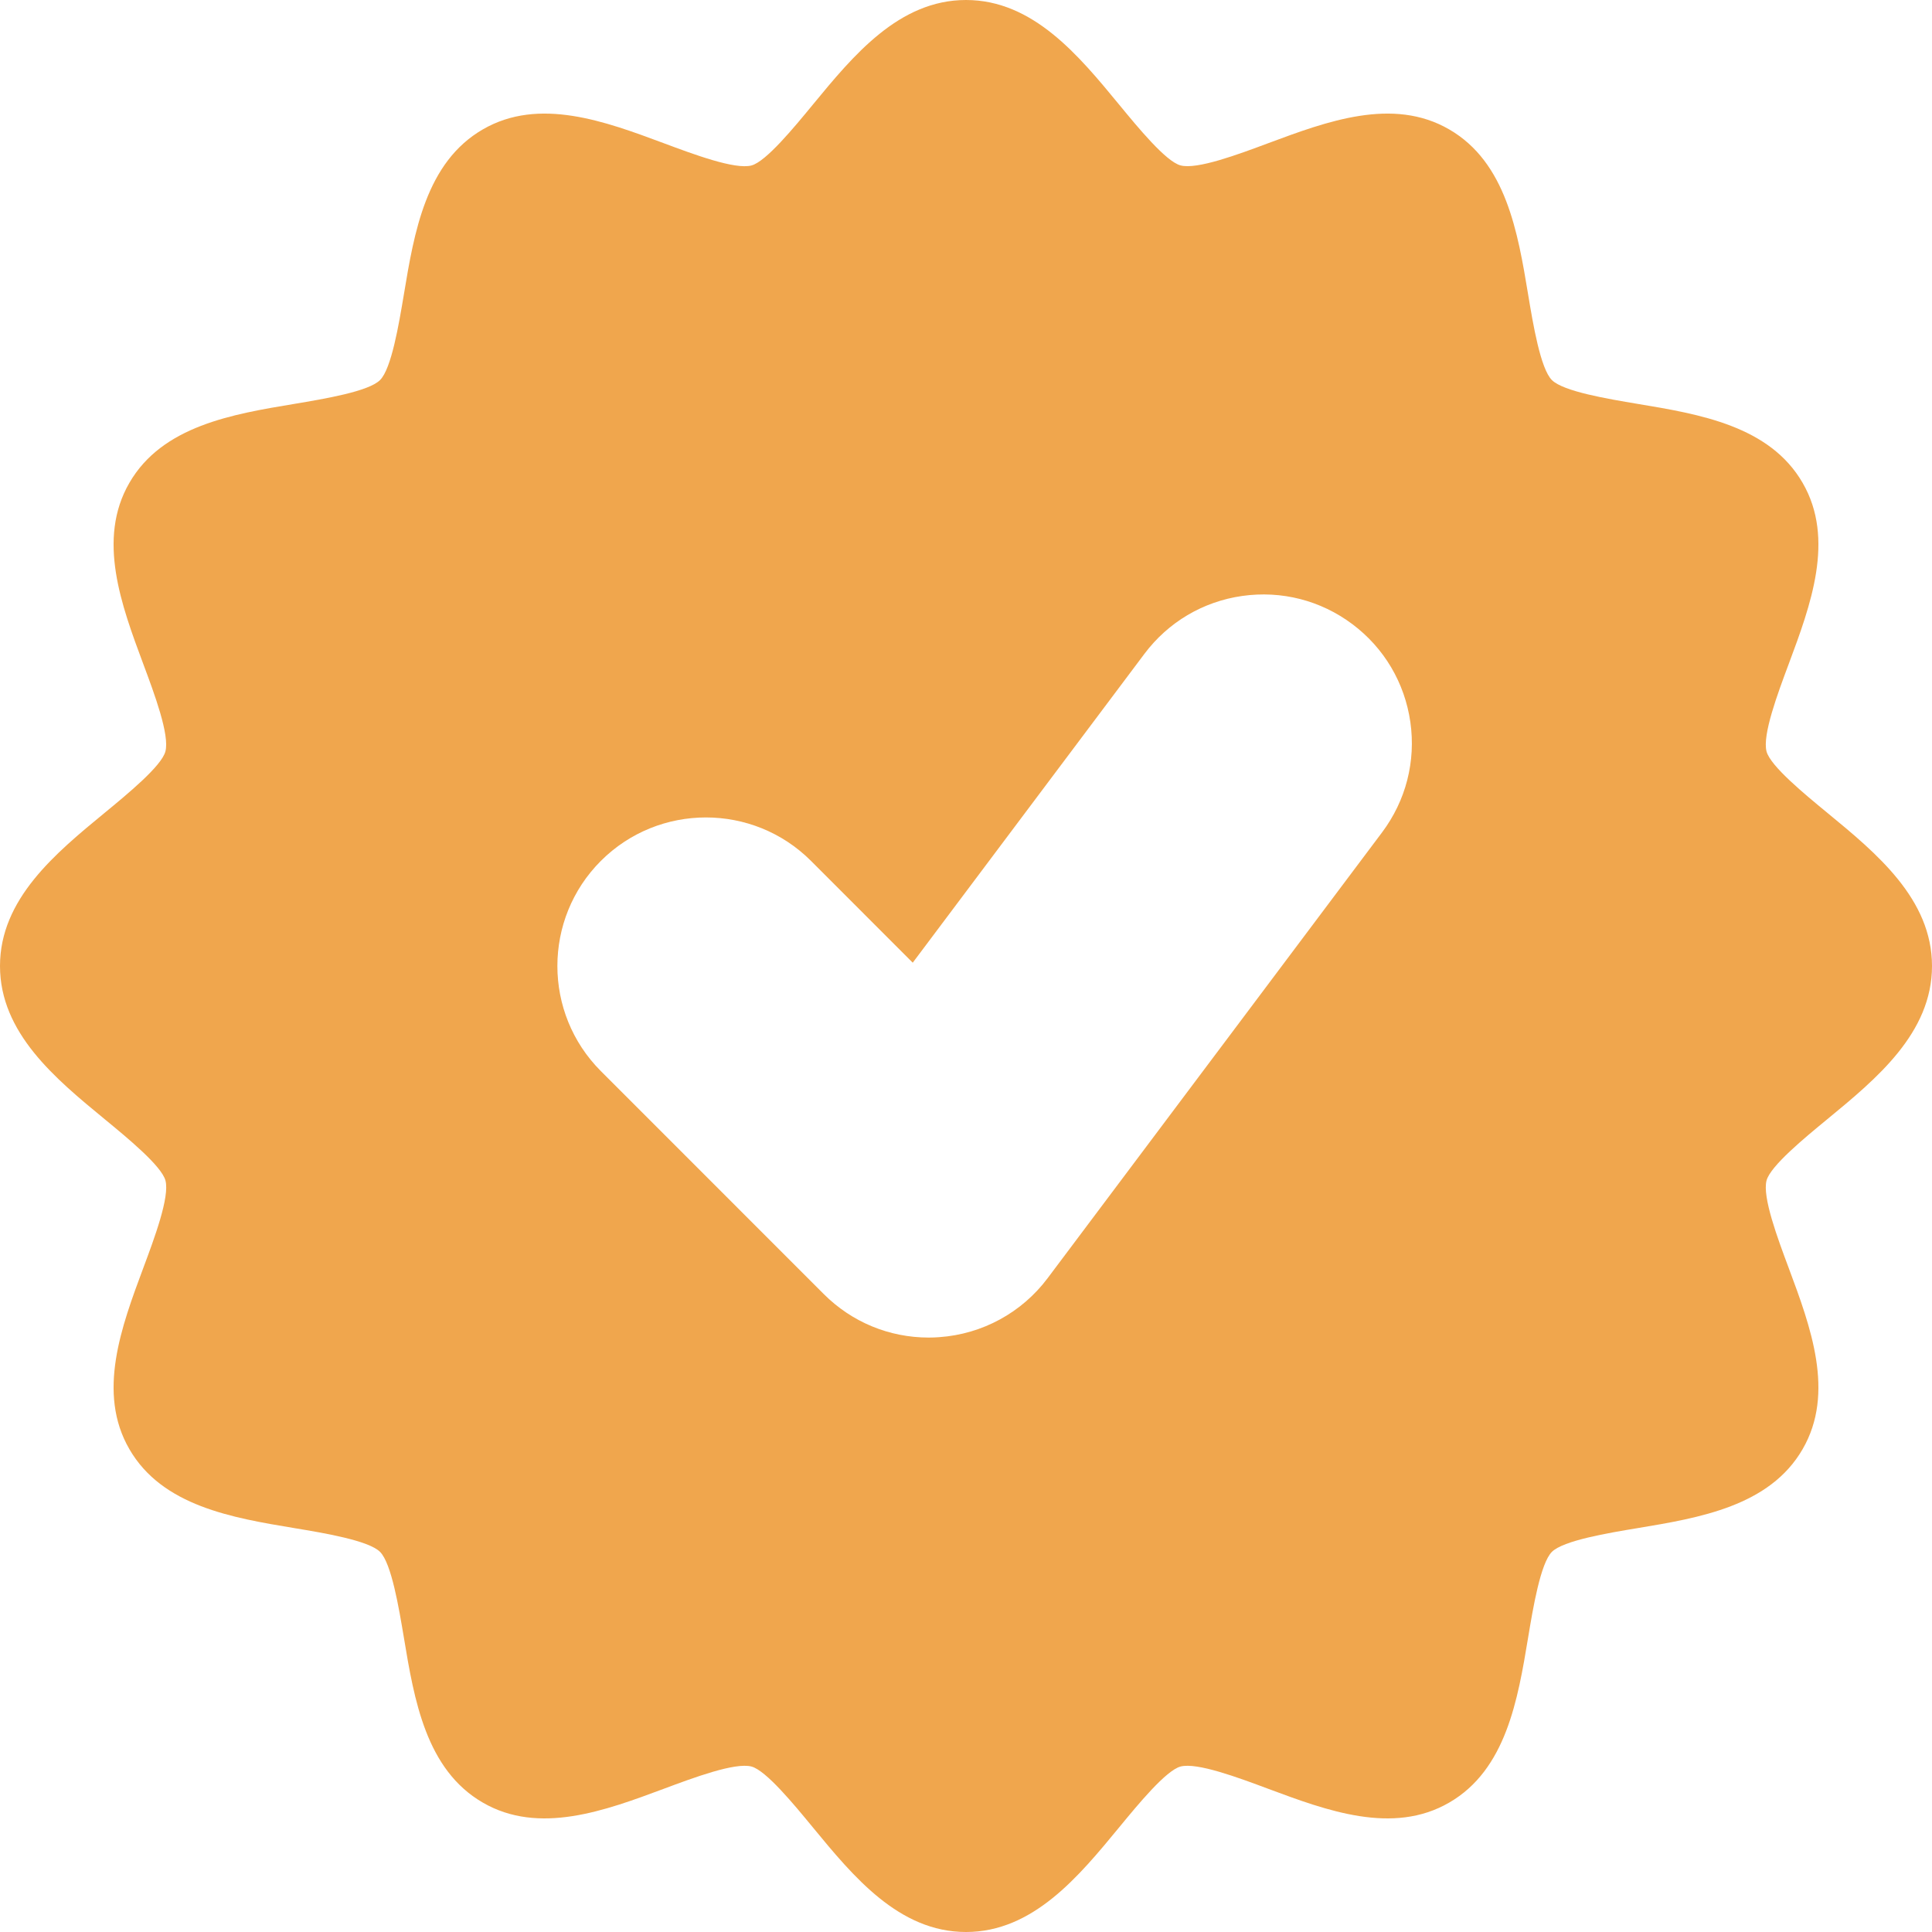 <svg width="28" height="28" viewBox="0 0 28 28" fill="none" xmlns="http://www.w3.org/2000/svg">
<g clip-path="url(#clip0_728_75)">
<path d="M26.483 11.78C26.155 11.51 25.659 11.103 25.602 10.891C25.539 10.653 25.762 10.055 25.925 9.619C26.24 8.773 26.598 7.814 26.125 6.998C25.648 6.172 24.63 6.002 23.731 5.853C23.303 5.781 22.657 5.674 22.491 5.508C22.326 5.343 22.218 4.697 22.147 4.269C21.998 3.37 21.828 2.352 21.002 1.875C20.186 1.402 19.227 1.76 18.381 2.075C17.945 2.238 17.347 2.461 17.109 2.397C16.897 2.341 16.49 1.845 16.22 1.517C15.635 0.806 14.972 0 14 0C13.028 0 12.365 0.806 11.78 1.517C11.51 1.845 11.103 2.341 10.891 2.398C10.653 2.461 10.055 2.238 9.619 2.075C8.773 1.76 7.814 1.402 6.998 1.875C6.172 2.352 6.002 3.37 5.853 4.269C5.781 4.697 5.674 5.343 5.508 5.508C5.343 5.674 4.697 5.781 4.269 5.853C3.37 6.002 2.352 6.172 1.875 6.998C1.402 7.814 1.76 8.773 2.075 9.619C2.238 10.055 2.461 10.653 2.397 10.891C2.341 11.103 1.845 11.51 1.517 11.78C0.806 12.365 0 13.028 0 14C0 14.972 0.806 15.635 1.517 16.22C1.845 16.49 2.341 16.897 2.398 17.109C2.461 17.347 2.238 17.945 2.075 18.381C1.76 19.227 1.402 20.186 1.875 21.002C2.352 21.828 3.37 21.998 4.269 22.147C4.697 22.218 5.343 22.326 5.508 22.491C5.674 22.657 5.781 23.303 5.853 23.731C6.002 24.63 6.172 25.648 6.998 26.125C7.813 26.598 8.773 26.24 9.619 25.925C10.055 25.762 10.654 25.539 10.891 25.602C11.103 25.659 11.51 26.155 11.78 26.483C12.365 27.194 13.028 28 14 28C14.972 28 15.635 27.194 16.22 26.483C16.49 26.155 16.897 25.659 17.109 25.602C17.347 25.539 17.945 25.762 18.381 25.925C19.227 26.24 20.186 26.598 21.002 26.125C21.828 25.648 21.998 24.63 22.147 23.731C22.218 23.303 22.326 22.657 22.491 22.491C22.657 22.326 23.303 22.218 23.731 22.147C24.63 21.998 25.648 21.828 26.125 21.002C26.598 20.186 26.24 19.227 25.925 18.381C25.762 17.945 25.539 17.347 25.602 17.109C25.659 16.897 26.155 16.49 26.483 16.22C27.194 15.635 28 14.972 28 14C28 13.028 27.194 12.365 26.483 11.78ZM20.031 12.062L15.184 18.523C14.81 19.023 14.237 19.335 13.614 19.379C13.564 19.383 13.512 19.385 13.461 19.385C12.886 19.385 12.345 19.161 11.938 18.754L8.708 15.523C7.868 14.683 7.868 13.317 8.708 12.477C9.548 11.637 10.914 11.637 11.754 12.477L13.228 13.952L16.585 9.477C16.93 9.017 17.434 8.718 18.003 8.637C18.573 8.556 19.14 8.701 19.6 9.046C20.06 9.391 20.358 9.895 20.44 10.465C20.521 11.034 20.376 11.601 20.031 12.062Z" fill="#F0A64D"/>
</g>
<defs>
<clipPath id="clip0_728_75">
<rect width="28" height="28" fill="white"/>
</clipPath>
</defs>
</svg>
